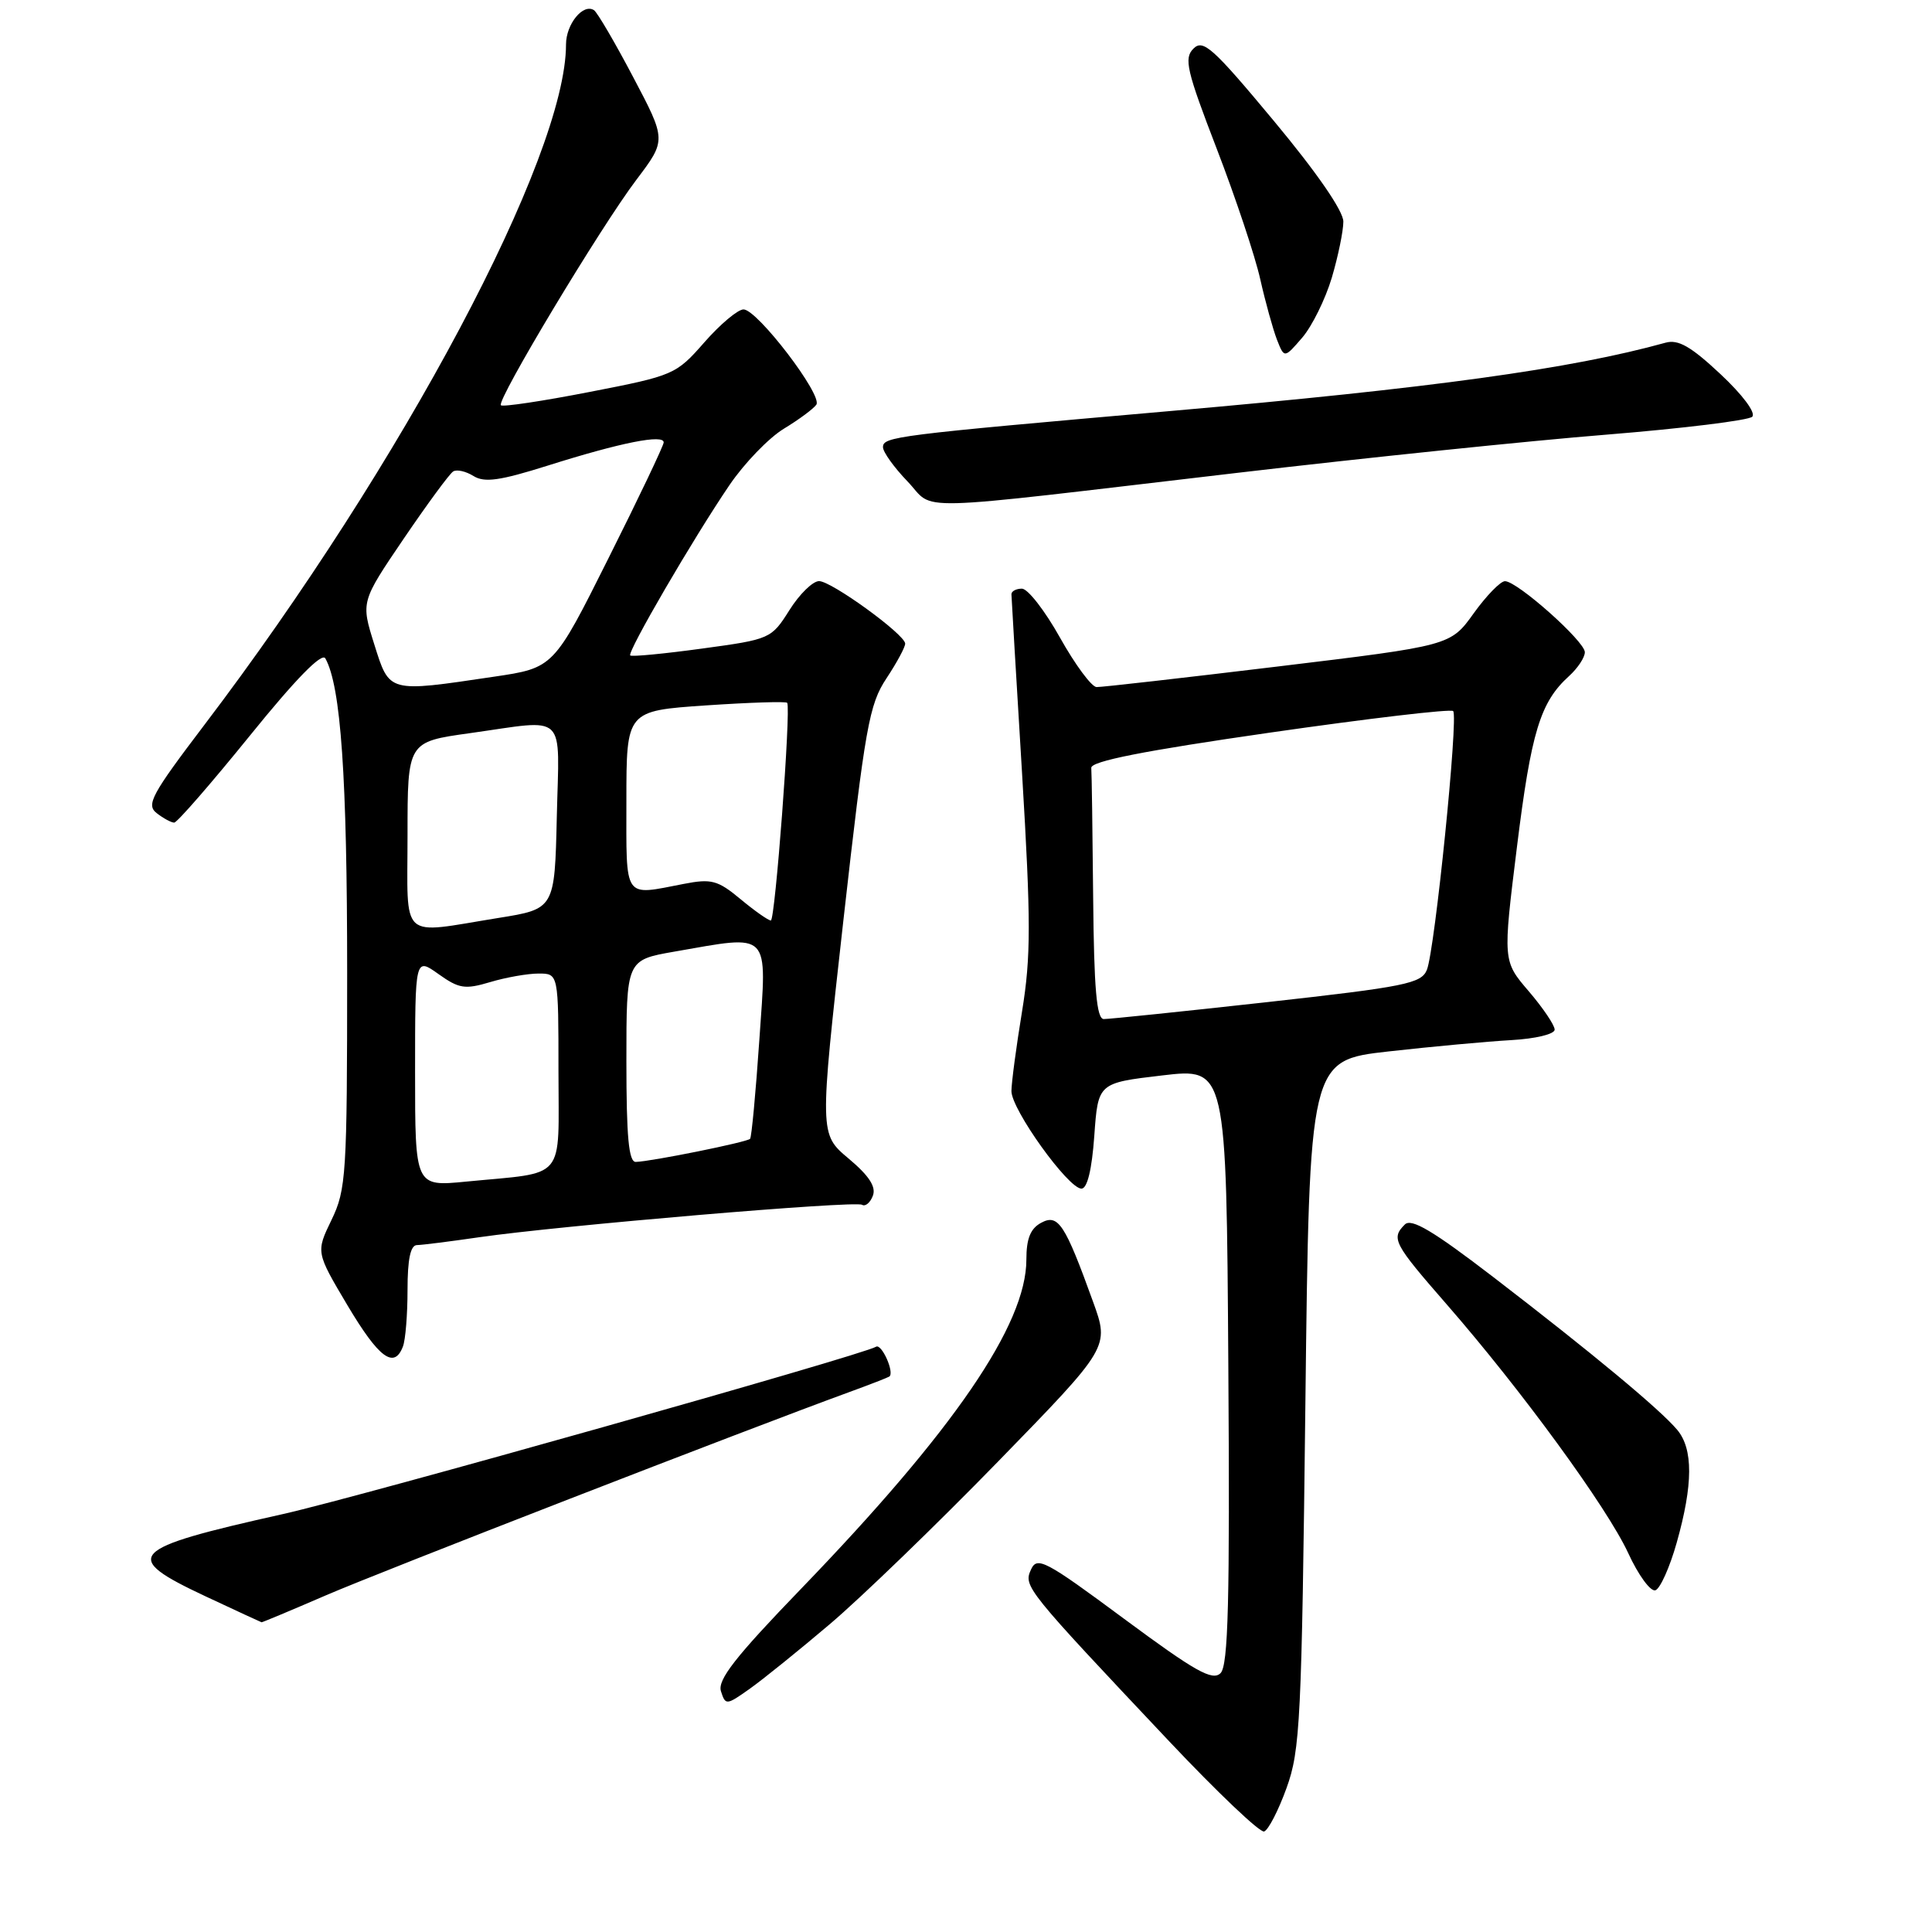 <?xml version="1.0" encoding="UTF-8" standalone="no"?>
<!DOCTYPE svg PUBLIC "-//W3C//DTD SVG 1.1//EN" "http://www.w3.org/Graphics/SVG/1.1/DTD/svg11.dtd" >
<svg xmlns="http://www.w3.org/2000/svg" xmlns:xlink="http://www.w3.org/1999/xlink" version="1.1" viewBox="0 0 256 256">
 <g >
 <path fill="currentColor"
d=" M 170.47 236.93 C 172.29 231.92 172.48 228.00 172.97 186.00 C 173.50 140.50 173.50 140.50 184.00 139.32 C 189.78 138.67 197.09 138.00 200.25 137.82 C 203.46 137.64 206.00 137.03 206.00 136.43 C 206.00 135.84 204.46 133.56 202.57 131.35 C 199.13 127.34 199.13 127.34 201.00 112.25 C 202.89 96.98 204.09 93.04 207.90 89.59 C 209.05 88.55 210.00 87.12 210.00 86.42 C 210.00 84.98 201.06 77.02 199.42 77.01 C 198.83 77.00 196.96 78.92 195.27 81.27 C 192.20 85.55 192.20 85.55 169.35 88.31 C 156.78 89.83 145.96 91.06 145.30 91.04 C 144.64 91.02 142.46 88.07 140.46 84.50 C 138.46 80.92 136.19 78.00 135.41 78.00 C 134.64 78.00 134.01 78.34 134.02 78.75 C 134.03 79.16 134.66 89.85 135.43 102.50 C 136.61 122.13 136.61 126.74 135.43 134.00 C 134.66 138.68 134.03 143.43 134.02 144.57 C 134.00 146.99 141.54 157.50 143.30 157.50 C 144.07 157.50 144.68 154.99 145.00 150.50 C 145.50 143.50 145.50 143.50 154.00 142.50 C 162.50 141.50 162.50 141.50 162.76 180.95 C 162.97 212.22 162.75 220.67 161.73 221.70 C 160.66 222.77 158.36 221.47 148.96 214.51 C 138.48 206.74 137.42 206.19 136.61 207.98 C 135.60 210.20 135.88 210.54 154.94 230.75 C 161.30 237.49 166.95 242.86 167.50 242.68 C 168.05 242.51 169.39 239.92 170.47 236.93 Z  M 110.00 215.17 C 114.12 211.67 124.14 201.99 132.26 193.65 C 147.01 178.50 147.01 178.50 144.84 172.50 C 141.11 162.17 140.22 160.81 137.97 162.02 C 136.54 162.78 136.00 164.12 136.00 166.90 C 136.00 175.51 126.39 189.55 106.10 210.57 C 97.43 219.55 95.05 222.60 95.53 224.10 C 96.13 225.97 96.24 225.97 99.32 223.79 C 101.07 222.55 105.88 218.67 110.00 215.17 Z  M 43.16 211.40 C 50.49 208.23 98.91 189.43 112.50 184.47 C 115.25 183.47 117.65 182.53 117.84 182.40 C 118.56 181.88 116.82 177.99 116.08 178.45 C 114.30 179.55 47.65 198.35 37.50 200.62 C 16.86 205.23 15.93 206.22 27.25 211.53 C 31.24 213.40 34.57 214.94 34.66 214.96 C 34.75 214.98 38.58 213.38 43.16 211.40 Z  M 222.17 204.42 C 224.35 196.70 224.37 191.99 222.23 189.45 C 219.95 186.74 210.98 179.29 197.90 169.24 C 189.91 163.11 187.02 161.38 186.15 162.25 C 184.30 164.10 184.65 164.76 191.69 172.83 C 201.60 184.19 212.97 199.78 215.75 205.80 C 217.09 208.72 218.71 210.93 219.35 210.72 C 219.98 210.51 221.25 207.68 222.17 204.42 Z  M 53.39 178.42 C 53.73 177.55 54.00 174.17 54.00 170.92 C 54.00 166.86 54.39 164.99 55.25 164.98 C 55.94 164.97 59.65 164.50 63.50 163.94 C 74.06 162.41 113.31 159.07 114.22 159.64 C 114.66 159.91 115.31 159.37 115.66 158.44 C 116.11 157.26 115.16 155.79 112.44 153.51 C 108.58 150.27 108.58 150.27 111.75 121.98 C 114.65 96.26 115.16 93.35 117.47 89.87 C 118.86 87.77 119.97 85.70 119.94 85.27 C 119.85 84.02 110.17 77.00 108.53 77.00 C 107.70 77.00 105.93 78.73 104.60 80.85 C 102.20 84.65 102.06 84.71 93.02 85.94 C 87.98 86.63 83.70 87.04 83.51 86.85 C 83.08 86.41 91.86 71.33 96.67 64.26 C 98.63 61.38 101.86 58.03 103.86 56.81 C 105.86 55.60 107.80 54.16 108.17 53.62 C 109.03 52.37 100.34 41.00 98.52 41.00 C 97.77 41.00 95.43 42.96 93.33 45.36 C 89.58 49.64 89.27 49.77 78.15 51.93 C 71.91 53.15 66.61 53.94 66.37 53.70 C 65.76 53.09 79.57 30.10 84.34 23.80 C 88.30 18.56 88.30 18.56 83.90 10.22 C 81.48 5.62 79.14 1.63 78.71 1.35 C 77.27 0.41 75.00 3.19 75.00 5.89 C 75.00 20.74 53.37 61.44 27.12 96.00 C 20.06 105.30 19.33 106.64 20.77 107.75 C 21.65 108.44 22.70 109.00 23.08 109.00 C 23.47 109.00 27.97 103.82 33.10 97.49 C 39.17 89.98 42.65 86.42 43.11 87.24 C 45.17 90.93 46.00 102.93 46.00 128.87 C 46.00 155.64 45.87 157.63 43.93 161.64 C 41.86 165.92 41.86 165.92 46.04 172.96 C 50.20 179.95 52.23 181.46 53.39 178.42 Z  M 164.00 62.65 C 180.78 60.68 202.78 58.40 212.90 57.59 C 223.02 56.77 231.70 55.70 232.18 55.22 C 232.69 54.71 230.91 52.32 227.97 49.57 C 224.05 45.90 222.37 44.94 220.69 45.41 C 208.18 48.88 189.73 51.43 155.00 54.47 C 118.51 57.67 117.00 57.86 117.00 59.26 C 117.00 59.89 118.46 61.93 120.25 63.79 C 124.06 67.76 119.35 67.88 164.00 62.65 Z  M 176.47 36.80 C 177.31 33.96 178.00 30.61 178.00 29.36 C 178.00 27.95 174.47 22.84 168.80 16.03 C 160.73 6.33 159.42 5.15 158.14 6.44 C 156.85 7.72 157.23 9.34 161.22 19.70 C 163.72 26.19 166.32 33.98 166.99 37.00 C 167.67 40.02 168.67 43.62 169.20 45.00 C 170.18 47.49 170.18 47.49 172.56 44.73 C 173.86 43.21 175.62 39.64 176.47 36.80 Z  M 144.85 119.00 C 144.77 110.20 144.66 102.44 144.60 101.75 C 144.53 100.87 151.51 99.49 168.25 97.08 C 181.31 95.20 192.24 93.91 192.55 94.22 C 193.27 94.94 190.13 125.88 189.07 128.51 C 188.34 130.32 186.21 130.75 167.88 132.79 C 156.67 134.03 146.94 135.04 146.25 135.03 C 145.31 135.01 144.96 131.04 144.85 119.00 Z  M 55.00 142.05 C 55.00 126.86 55.00 126.86 58.09 129.06 C 60.82 131.01 61.61 131.13 64.96 130.13 C 67.03 129.51 69.92 129.00 71.37 129.00 C 74.00 129.00 74.00 129.00 74.00 141.92 C 74.00 156.69 75.20 155.26 61.75 156.57 C 55.00 157.23 55.00 157.23 55.00 142.05 Z  M 83.00 140.60 C 83.00 127.21 83.00 127.21 89.33 126.10 C 102.27 123.85 101.62 123.18 100.62 137.75 C 100.14 144.76 99.59 150.68 99.39 150.90 C 99.00 151.34 86.32 153.90 84.25 153.96 C 83.31 153.99 83.00 150.67 83.00 140.60 Z  M 54.00 110.65 C 54.00 98.30 54.00 98.30 62.25 97.15 C 75.32 95.32 74.10 94.16 73.78 108.22 C 73.50 120.44 73.50 120.44 66.00 121.64 C 52.78 123.77 54.00 124.88 54.00 110.65 Z  M 98.11 119.13 C 95.10 116.63 94.26 116.41 90.61 117.12 C 82.52 118.68 83.00 119.38 83.00 106.10 C 83.00 94.19 83.00 94.19 93.54 93.47 C 99.34 93.08 104.19 92.92 104.31 93.13 C 104.82 94.00 102.71 122.00 102.14 121.97 C 101.79 121.96 99.97 120.68 98.11 119.13 Z  M 49.59 85.37 C 47.82 79.74 47.82 79.74 53.50 71.37 C 56.63 66.77 59.57 62.76 60.05 62.47 C 60.53 62.17 61.74 62.45 62.75 63.08 C 64.20 63.98 66.25 63.69 72.56 61.70 C 82.28 58.63 88.02 57.49 87.94 58.64 C 87.90 59.11 84.61 66.03 80.61 74.00 C 73.36 88.50 73.36 88.50 65.43 89.67 C 51.35 91.76 51.63 91.84 49.59 85.37 Z "/>
</g>
</svg>